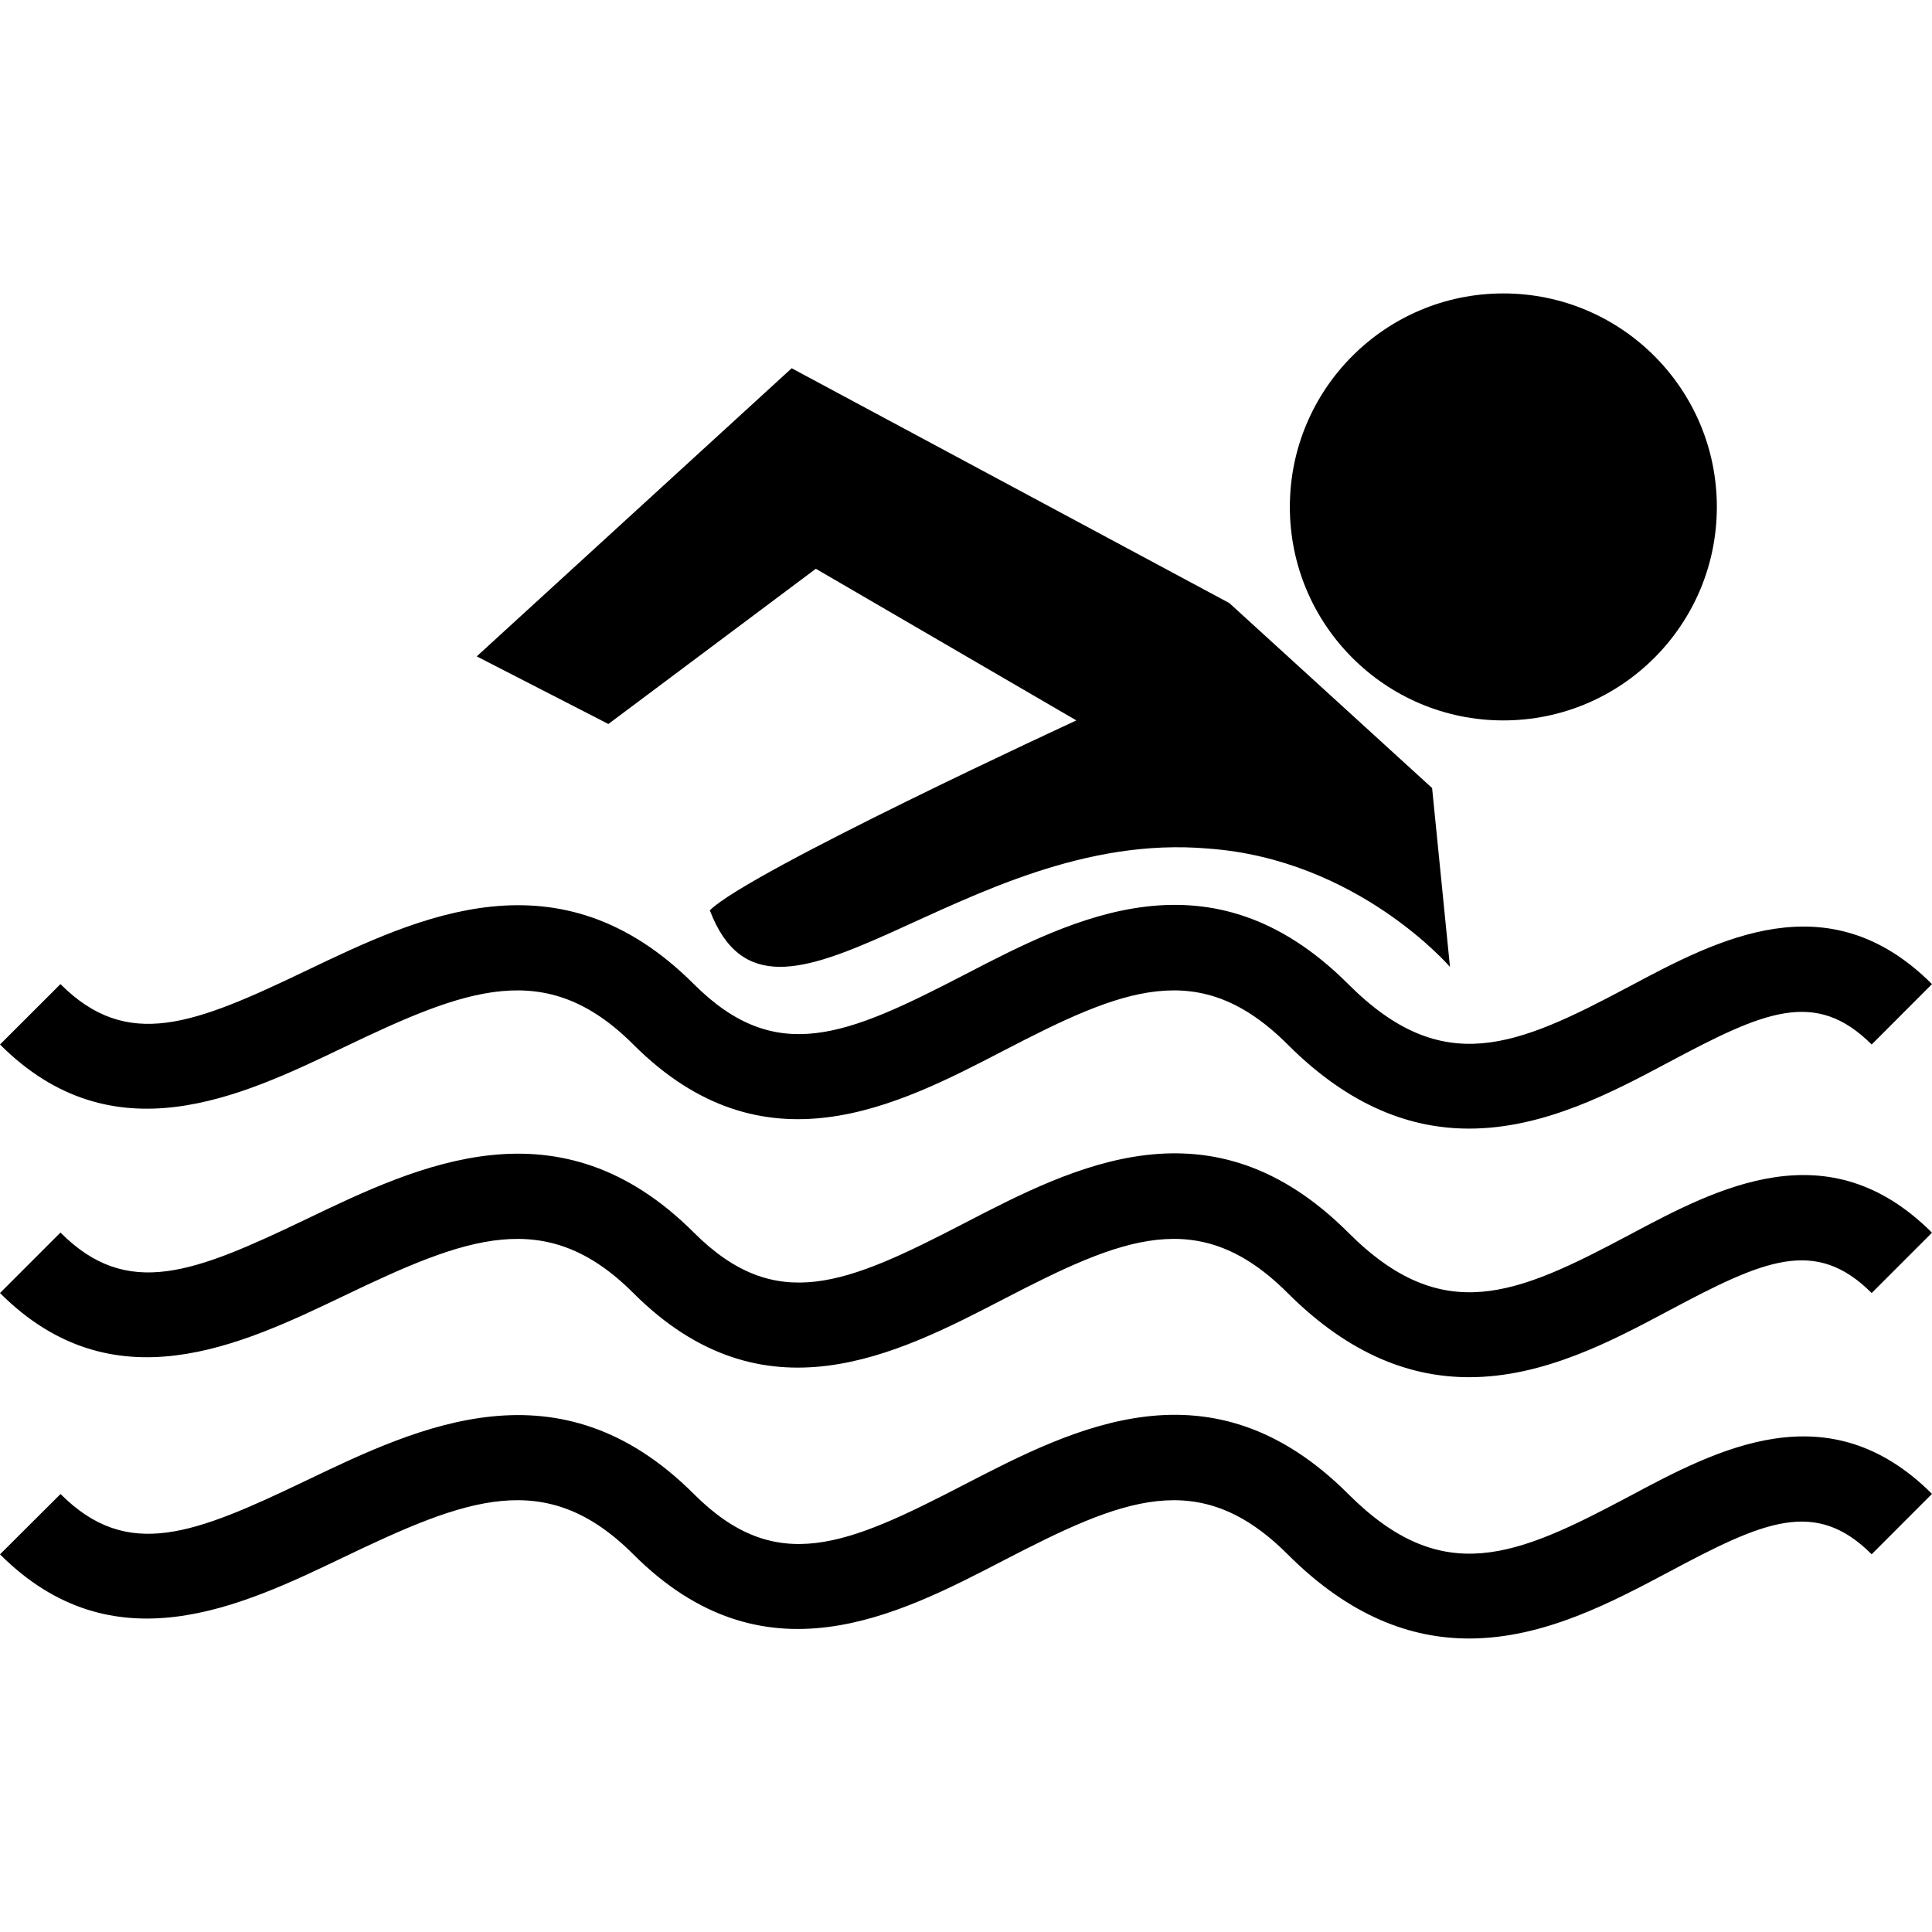 <?xml version="1.0" encoding="iso-8859-1"?>
<!-- Generator: Adobe Illustrator 16.0.0, SVG Export Plug-In . SVG Version: 6.00 Build 0)  -->
<!DOCTYPE svg PUBLIC "-//W3C//DTD SVG 1.1//EN" "http://www.w3.org/Graphics/SVG/1.1/DTD/svg11.dtd">
<svg version="1.1" id="Capa_1" xmlns="http://www.w3.org/2000/svg" xmlns:xlink="http://www.w3.org/1999/xlink" x="0px" y="0px"
	 width="29.175px" height="29.175px" viewBox="0 0 29.175 29.175" style="enable-background:new 0 0 29.175 29.175;"
	 xml:space="preserve">
<g>
	<g>
		<path d="M5.186,15.818c1.854-0.889,3.058-1.365,4.378-0.045c1.97,1.971,3.979,0.93,5.593,0.092
			c1.788-0.928,2.952-1.428,4.288-0.092c0.945,0.945,1.871,1.27,2.74,1.27c1.131,0,2.164-0.549,3.021-1.006
			c1.423-0.758,2.207-1.114,3.058-0.264l0.911-0.912c-1.565-1.565-3.235-0.677-4.575,0.038c-1.701,0.905-2.813,1.39-4.24-0.038
			c-2.073-2.072-4.137-1.002-5.795-0.142c-1.78,0.922-2.845,1.382-4.087,0.142c-2.035-2.034-4.148-1.02-5.848-0.206
			c-1.695,0.812-2.703,1.219-3.717,0.206L0,15.773C1.71,17.483,3.638,16.559,5.186,15.818z"/>
		<path d="M24.6,18.65c-1.701,0.906-2.813,1.391-4.24-0.037c-2.073-2.072-4.137-1.002-5.795-0.143
			c-1.78,0.923-2.845,1.383-4.087,0.143C8.443,16.58,6.33,17.592,4.63,18.408c-1.695,0.812-2.703,1.221-3.717,0.205L0,19.526
			c1.71,1.71,3.638,0.786,5.186,0.046c1.854-0.89,3.058-1.367,4.378-0.046c1.97,1.97,3.979,0.927,5.593,0.091
			c1.788-0.927,2.952-1.428,4.288-0.091c0.945,0.944,1.871,1.271,2.74,1.271c1.131,0,2.164-0.551,3.021-1.008
			c1.423-0.758,2.207-1.114,3.058-0.263l0.911-0.911C27.609,17.048,25.939,17.936,24.6,18.65z"/>
		<path d="M24.6,22.598c-1.701,0.905-2.813,1.39-4.24-0.037c-2.073-2.071-4.137-1.001-5.795-0.144
			c-1.78,0.923-2.845,1.385-4.087,0.144c-2.034-2.034-4.147-1.021-5.847-0.207c-1.695,0.812-2.703,1.222-3.717,0.207L0,23.472
			c1.71,1.71,3.638,0.787,5.186,0.045c1.854-0.889,3.058-1.366,4.378-0.045c1.97,1.971,3.979,0.928,5.593,0.091
			c1.788-0.926,2.952-1.428,4.288-0.091c0.945,0.945,1.871,1.271,2.74,1.271c1.131,0,2.164-0.553,3.021-1.008
			c1.423-0.759,2.207-1.115,3.058-0.264l0.911-0.912C27.609,20.996,25.939,21.882,24.6,22.598z"/>
		<circle cx="22.702" cy="7.655" r="3.224"/>
		<path d="M12.32,8.589l3.934,2.29c0,0-4.954,2.286-5.535,2.868c0.942,2.475,3.815-1.255,7.523-0.933
			c2.257,0.161,3.654,1.787,3.654,1.787l-0.27-2.701l-3.062-2.793l-6.609-3.546L7.199,9.912l1.988,1.021L12.32,8.589z"/>
	</g>
</g>
<g>
</g>
<g>
</g>
<g>
</g>
<g>
</g>
<g>
</g>
<g>
</g>
<g>
</g>
<g>
</g>
<g>
</g>
<g>
</g>
<g>
</g>
<g>
</g>
<g>
</g>
<g>
</g>
<g>
</g>
</svg>
